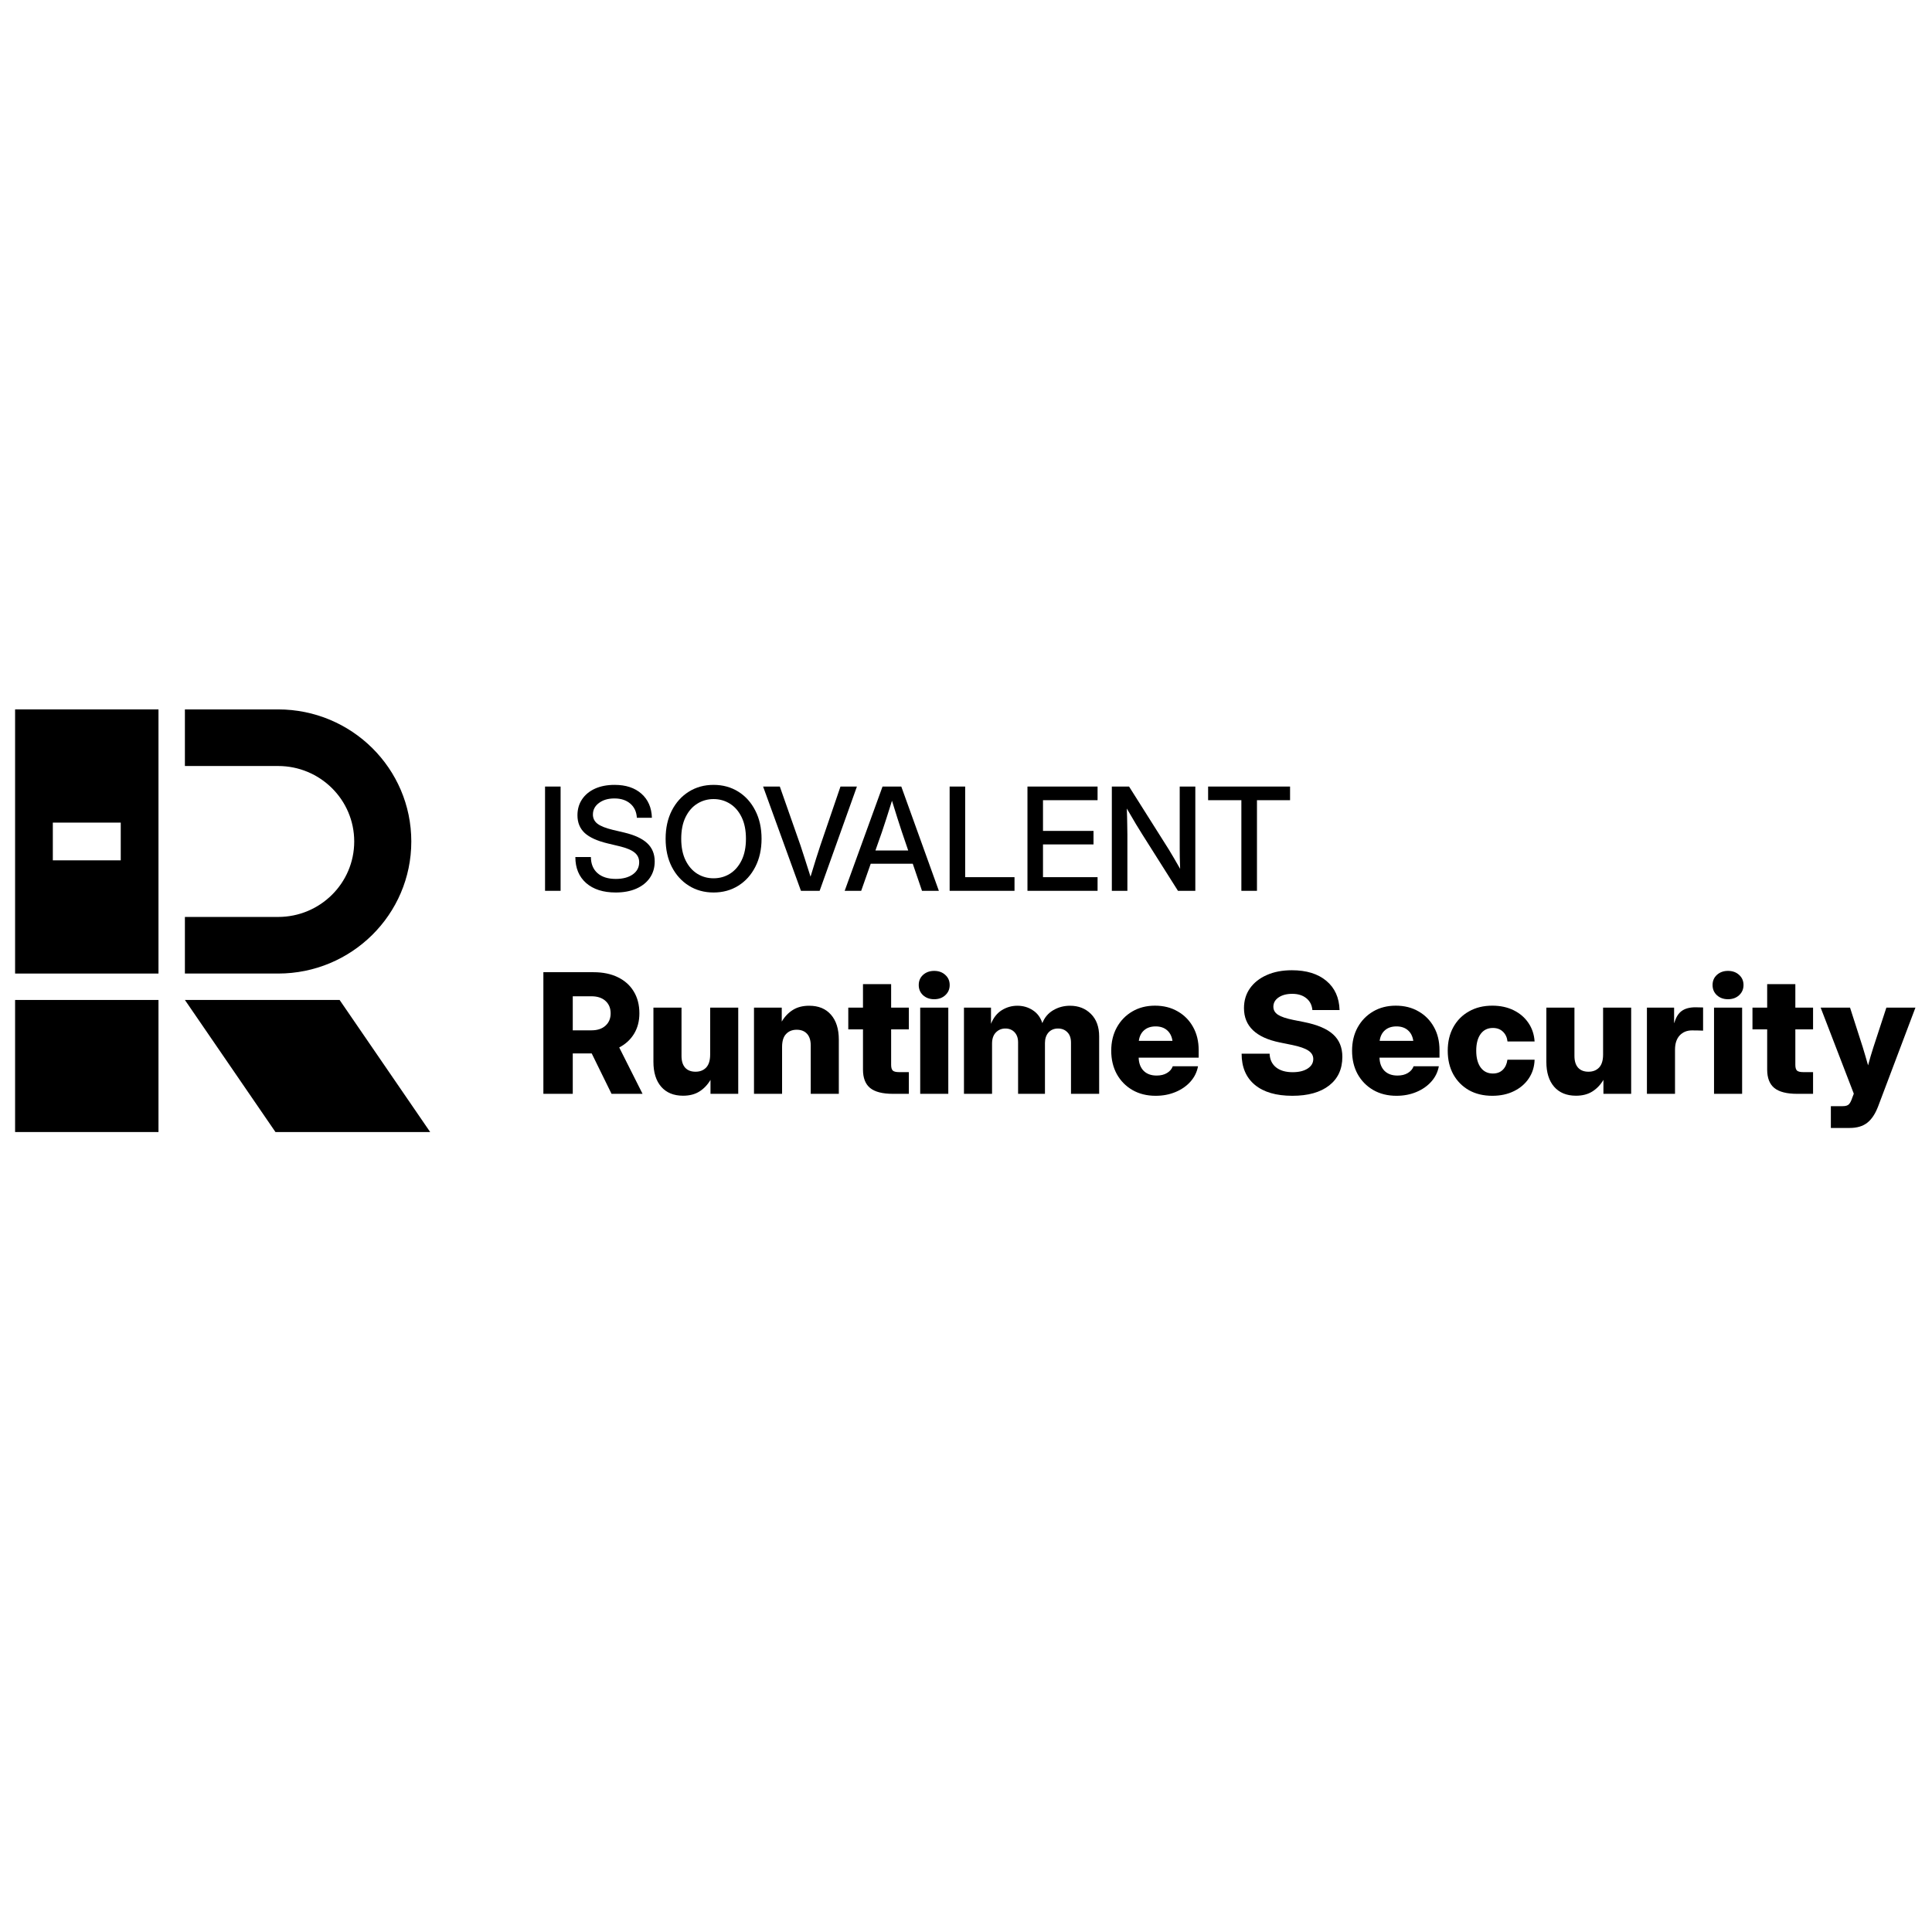 <svg width="128" height="128" viewBox="0 0 128 128" fill="none" xmlns="http://www.w3.org/2000/svg">
<path d="M28.5 75H18.25L12.25 66.25H22.5L28.5 75Z" fill="black"/>
<path d="M18.426 47C23.299 47 27.25 50.917 27.25 55.75C27.25 60.583 23.299 64.5 18.426 64.5H12.25V60.75H18.426C21.211 60.75 23.468 58.511 23.468 55.75C23.468 52.989 21.211 50.75 18.426 50.75H12.25V47H18.426Z" fill="black"/>
<path d="M10.5 75H1V66.25H10.5V75Z" fill="black"/>
<path fill-rule="evenodd" clip-rule="evenodd" d="M10.5 64.5H1V47H10.5V64.5ZM3.5 57H8V54.5H3.5V57Z" fill="black"/>
<path d="M80.041 53.015V52.111H85.47V53.015H83.277V59.019H82.244V53.015H80.041Z" fill="black"/>
<path d="M73.662 59.019V52.111H74.803L77.441 56.288C77.521 56.418 77.631 56.602 77.77 56.84C77.909 57.078 78.048 57.319 78.187 57.563C78.178 57.313 78.17 57.059 78.164 56.803C78.161 56.543 78.159 56.35 78.159 56.223V52.111H79.193V59.019H78.043L75.684 55.287C75.588 55.136 75.449 54.91 75.266 54.61C75.087 54.307 74.883 53.959 74.654 53.567C74.67 53.972 74.679 54.321 74.682 54.615C74.688 54.905 74.692 55.128 74.692 55.282V59.019H73.662Z" fill="black"/>
<path d="M68.072 59.019V52.111H72.717V53.015H69.101V55.05H72.448V55.945H69.101V58.115H72.717V59.019H68.072Z" fill="black"/>
<path d="M62.916 59.019V52.111H63.945V58.115H67.214V59.019H62.916Z" fill="black"/>
<path d="M55.962 59.019L58.47 52.111H59.713L62.202 59.019H61.085L60.473 57.225H57.687L57.056 59.019H55.962ZM57.998 56.349H60.172L59.755 55.125C59.662 54.84 59.563 54.536 59.458 54.211C59.353 53.887 59.232 53.501 59.096 53.052C58.957 53.501 58.835 53.887 58.73 54.211C58.625 54.536 58.525 54.84 58.429 55.125L57.998 56.349Z" fill="black"/>
<path d="M53.065 59.019L50.557 52.111H51.665L53.032 56.005C53.116 56.256 53.212 56.551 53.32 56.891C53.428 57.231 53.554 57.628 53.7 58.082C53.839 57.628 53.961 57.231 54.066 56.891C54.174 56.551 54.27 56.256 54.353 56.005L55.684 52.111H56.773L54.303 59.019H53.065Z" fill="black"/>
<path d="M47.275 59.13C46.663 59.13 46.117 58.98 45.638 58.68C45.159 58.381 44.782 57.963 44.507 57.429C44.235 56.894 44.099 56.274 44.099 55.57C44.099 54.862 44.235 54.241 44.507 53.706C44.782 53.168 45.159 52.749 45.638 52.45C46.117 52.15 46.663 52 47.275 52C47.889 52 48.437 52.15 48.916 52.45C49.395 52.749 49.77 53.168 50.042 53.706C50.317 54.241 50.455 54.862 50.455 55.57C50.455 56.274 50.317 56.894 50.042 57.429C49.77 57.963 49.395 58.381 48.916 58.68C48.437 58.98 47.889 59.13 47.275 59.13ZM47.275 58.189C47.673 58.189 48.035 58.089 48.359 57.888C48.684 57.684 48.942 57.387 49.133 56.998C49.325 56.605 49.421 56.129 49.421 55.57C49.421 55.007 49.325 54.53 49.133 54.137C48.942 53.745 48.684 53.448 48.359 53.247C48.035 53.043 47.673 52.941 47.275 52.941C46.879 52.941 46.519 53.043 46.194 53.247C45.87 53.448 45.612 53.745 45.42 54.137C45.228 54.53 45.133 55.007 45.133 55.57C45.133 56.129 45.228 56.605 45.42 56.998C45.612 57.387 45.87 57.684 46.194 57.888C46.519 58.089 46.879 58.189 47.275 58.189Z" fill="black"/>
<path d="M40.794 59.13C39.965 59.13 39.312 58.922 38.833 58.504C38.357 58.084 38.119 57.509 38.119 56.78H39.148C39.151 57.234 39.296 57.589 39.584 57.846C39.874 58.102 40.278 58.231 40.794 58.231C41.263 58.231 41.639 58.132 41.92 57.934C42.205 57.733 42.347 57.464 42.347 57.127C42.347 56.862 42.245 56.647 42.041 56.483C41.84 56.316 41.5 56.175 41.021 56.061L40.265 55.88C39.567 55.713 39.057 55.482 38.735 55.185C38.417 54.885 38.258 54.496 38.258 54.017C38.258 53.612 38.36 53.258 38.564 52.955C38.768 52.652 39.054 52.417 39.421 52.25C39.792 52.083 40.225 52 40.719 52C41.464 52 42.056 52.195 42.495 52.584C42.937 52.974 43.169 53.505 43.19 54.179H42.194C42.169 53.78 42.024 53.468 41.758 53.242C41.492 53.014 41.141 52.899 40.706 52.899C40.288 52.899 39.947 53 39.681 53.201C39.415 53.398 39.282 53.654 39.282 53.966C39.282 54.216 39.384 54.42 39.588 54.578C39.792 54.732 40.131 54.867 40.603 54.981L41.35 55.157C42.042 55.321 42.552 55.557 42.88 55.866C43.211 56.175 43.376 56.577 43.376 57.072C43.376 57.486 43.269 57.847 43.056 58.157C42.843 58.466 42.543 58.705 42.157 58.875C41.77 59.045 41.316 59.13 40.794 59.13Z" fill="black"/>
<path d="M37.141 52.111V59.019H36.111V52.111H37.141Z" fill="black"/>
<path d="M121.299 74.73V73.286H122.089C122.283 73.286 122.42 73.243 122.5 73.156C122.579 73.073 122.653 72.927 122.721 72.718L122.819 72.459L120.623 66.758H122.57L123.414 69.386C123.475 69.585 123.534 69.783 123.592 69.981C123.65 70.18 123.708 70.38 123.765 70.582C123.819 70.38 123.875 70.18 123.933 69.981C123.994 69.783 124.055 69.585 124.117 69.386L124.977 66.758H126.902L124.441 73.275C124.247 73.791 124.001 74.162 123.706 74.389C123.414 74.617 123.028 74.73 122.548 74.73H121.299Z" fill="black"/>
<path d="M120.12 66.758V68.197H118.946V70.549C118.946 70.733 118.982 70.859 119.054 70.928C119.126 70.996 119.267 71.031 119.476 71.031H120.12V72.469H119.065C118.38 72.469 117.877 72.341 117.556 72.085C117.239 71.826 117.08 71.418 117.08 70.863V68.197H116.106V66.758H117.08V65.2H118.946V66.758H120.12Z" fill="black"/>
<path d="M113.559 72.47V66.758H115.42V72.47H113.559ZM114.484 66.201C114.188 66.201 113.943 66.113 113.749 65.936C113.557 65.759 113.462 65.534 113.462 65.26C113.462 64.986 113.557 64.762 113.749 64.589C113.943 64.413 114.188 64.324 114.484 64.324C114.783 64.324 115.029 64.413 115.22 64.589C115.414 64.762 115.512 64.986 115.512 65.26C115.512 65.534 115.414 65.759 115.22 65.936C115.029 66.113 114.783 66.201 114.484 66.201Z" fill="black"/>
<path d="M109.113 72.469V66.758H110.914V67.764H110.931C111.035 67.4 111.197 67.138 111.417 66.98C111.641 66.817 111.944 66.736 112.326 66.736C112.427 66.736 112.517 66.738 112.596 66.742C112.679 66.742 112.759 66.743 112.834 66.747V68.283C112.766 68.28 112.66 68.276 112.515 68.272C112.371 68.269 112.232 68.267 112.099 68.267C111.763 68.267 111.491 68.379 111.282 68.602C111.077 68.826 110.974 69.139 110.974 69.543V72.469H109.113Z" fill="black"/>
<path d="M104.413 72.594C103.793 72.594 103.31 72.395 102.964 71.999C102.621 71.602 102.45 71.052 102.45 70.349V66.758H104.311V69.96C104.311 70.299 104.392 70.558 104.554 70.739C104.716 70.915 104.945 71.004 105.241 71.004C105.533 71.004 105.767 70.912 105.944 70.728C106.121 70.54 106.209 70.252 106.209 69.862V66.758H108.069V72.469H106.231V71.544C106.039 71.869 105.796 72.125 105.5 72.312C105.205 72.5 104.842 72.594 104.413 72.594Z" fill="black"/>
<path d="M98.87 72.599C98.278 72.599 97.761 72.475 97.317 72.226C96.877 71.973 96.533 71.624 96.284 71.177C96.039 70.729 95.916 70.208 95.916 69.614C95.916 69.022 96.039 68.503 96.284 68.056C96.533 67.605 96.879 67.255 97.323 67.007C97.766 66.754 98.282 66.628 98.87 66.628C99.4 66.628 99.87 66.729 100.281 66.931C100.692 67.133 101.019 67.412 101.26 67.769C101.505 68.126 101.642 68.537 101.671 69.002H99.876C99.847 68.732 99.746 68.516 99.573 68.353C99.403 68.187 99.181 68.105 98.907 68.105C98.558 68.105 98.285 68.24 98.091 68.51C97.9 68.777 97.804 69.145 97.804 69.614C97.804 70.082 97.901 70.452 98.096 70.722C98.291 70.989 98.561 71.123 98.907 71.123C99.181 71.123 99.401 71.04 99.567 70.874C99.733 70.708 99.834 70.486 99.87 70.208H101.671C101.657 70.674 101.529 71.086 101.287 71.447C101.049 71.804 100.721 72.085 100.303 72.291C99.888 72.496 99.41 72.599 98.87 72.599Z" fill="black"/>
<path d="M92.52 72.599C91.936 72.599 91.422 72.471 90.978 72.215C90.539 71.959 90.194 71.607 89.945 71.16C89.7 70.71 89.578 70.194 89.578 69.614C89.578 69.033 89.7 68.519 89.945 68.072C90.194 67.621 90.537 67.268 90.973 67.012C91.409 66.756 91.909 66.628 92.471 66.628C93.044 66.628 93.547 66.754 93.98 67.007C94.416 67.255 94.757 67.602 95.002 68.045C95.248 68.485 95.37 68.993 95.37 69.57V70.073H91.395C91.406 70.437 91.514 70.726 91.719 70.939C91.929 71.151 92.217 71.258 92.585 71.258C92.859 71.258 93.088 71.202 93.272 71.09C93.459 70.978 93.587 70.829 93.656 70.641H95.327C95.258 71.023 95.093 71.362 94.829 71.658C94.566 71.954 94.234 72.184 93.834 72.35C93.438 72.516 92.999 72.599 92.52 72.599ZM91.406 68.959H93.634C93.591 68.66 93.472 68.425 93.277 68.256C93.082 68.086 92.83 68.002 92.52 68.002C92.206 68.002 91.952 68.086 91.757 68.256C91.563 68.425 91.445 68.66 91.406 68.959Z" fill="black"/>
<path d="M85.624 72.599C84.549 72.599 83.72 72.358 83.136 71.874C82.552 71.388 82.26 70.699 82.26 69.808H84.115C84.129 70.194 84.27 70.495 84.537 70.712C84.807 70.928 85.175 71.036 85.64 71.036C86.051 71.036 86.381 70.957 86.63 70.798C86.882 70.636 87.008 70.423 87.008 70.16C87.008 69.933 86.898 69.747 86.679 69.603C86.462 69.459 86.111 69.336 85.624 69.235L84.796 69.067C83.21 68.743 82.417 67.984 82.417 66.79C82.417 66.293 82.548 65.856 82.811 65.481C83.078 65.103 83.45 64.809 83.926 64.6C84.402 64.387 84.955 64.281 85.586 64.281C86.552 64.281 87.315 64.515 87.874 64.984C88.433 65.449 88.725 66.094 88.75 66.92H86.949C86.92 66.588 86.787 66.327 86.549 66.136C86.311 65.941 85.999 65.844 85.613 65.844C85.245 65.844 84.944 65.923 84.71 66.082C84.479 66.24 84.364 66.446 84.364 66.698C84.364 66.918 84.465 67.095 84.667 67.228C84.872 67.362 85.206 67.475 85.667 67.569L86.376 67.71C87.27 67.886 87.919 68.16 88.323 68.532C88.73 68.9 88.934 69.395 88.934 70.019C88.934 70.831 88.642 71.463 88.058 71.918C87.474 72.372 86.662 72.599 85.624 72.599Z" fill="black"/>
<path d="M76.565 72.599C75.981 72.599 75.467 72.471 75.023 72.215C74.583 71.959 74.239 71.607 73.99 71.16C73.745 70.71 73.622 70.194 73.622 69.614C73.622 69.033 73.745 68.519 73.99 68.072C74.239 67.621 74.581 67.268 75.018 67.012C75.454 66.756 75.953 66.628 76.516 66.628C77.089 66.628 77.592 66.754 78.025 67.007C78.461 67.255 78.802 67.602 79.047 68.045C79.292 68.485 79.415 68.993 79.415 69.57V70.073H75.44C75.45 70.437 75.559 70.726 75.764 70.939C75.973 71.151 76.262 71.258 76.629 71.258C76.903 71.258 77.132 71.202 77.316 71.09C77.504 70.978 77.632 70.829 77.7 70.641H79.372C79.303 71.023 79.137 71.362 78.874 71.658C78.611 71.954 78.279 72.184 77.879 72.35C77.482 72.516 77.044 72.599 76.565 72.599ZM75.45 68.959H77.679C77.635 68.66 77.516 68.425 77.322 68.256C77.127 68.086 76.875 68.002 76.565 68.002C76.251 68.002 75.997 68.086 75.802 68.256C75.607 68.425 75.49 68.66 75.45 68.959Z" fill="black"/>
<path d="M63.865 72.469V66.758H65.656V67.829C65.821 67.421 66.061 67.12 66.375 66.925C66.689 66.731 67.031 66.633 67.403 66.633C67.785 66.633 68.125 66.733 68.425 66.931C68.728 67.126 68.939 67.41 69.058 67.785C69.202 67.414 69.442 67.129 69.777 66.931C70.112 66.733 70.484 66.633 70.891 66.633C71.454 66.633 71.915 66.814 72.276 67.174C72.64 67.535 72.822 68.032 72.822 68.667V72.469H70.956V69.078C70.956 68.775 70.875 68.544 70.713 68.386C70.554 68.223 70.348 68.142 70.096 68.142C69.833 68.142 69.622 68.231 69.463 68.407C69.308 68.584 69.231 68.817 69.231 69.105V72.469H67.451V69.056C67.451 68.779 67.374 68.557 67.219 68.391C67.064 68.225 66.86 68.142 66.607 68.142C66.355 68.142 66.144 68.231 65.975 68.407C65.809 68.58 65.726 68.826 65.726 69.143V72.469H63.865Z" fill="black"/>
<path d="M60.966 72.47V66.758H62.827V72.47H60.966ZM61.891 66.201C61.595 66.201 61.35 66.113 61.155 65.936C60.964 65.759 60.869 65.534 60.869 65.26C60.869 64.986 60.964 64.762 61.155 64.589C61.35 64.413 61.595 64.324 61.891 64.324C62.19 64.324 62.435 64.413 62.626 64.589C62.821 64.762 62.919 64.986 62.919 65.26C62.919 65.534 62.821 65.759 62.626 65.936C62.435 66.113 62.19 66.201 61.891 66.201Z" fill="black"/>
<path d="M60.214 66.758V68.197H59.04V70.549C59.04 70.733 59.077 70.859 59.149 70.928C59.221 70.996 59.361 71.031 59.571 71.031H60.214V72.469H59.159C58.474 72.469 57.971 72.341 57.65 72.085C57.333 71.826 57.175 71.418 57.175 70.863V68.197H56.201V66.758H57.175V65.2H59.04V66.758H60.214Z" fill="black"/>
<path d="M51.815 69.365V72.469H49.954V66.758H51.793V67.683C51.984 67.358 52.228 67.102 52.523 66.915C52.819 66.727 53.181 66.633 53.611 66.633C54.231 66.633 54.712 66.832 55.055 67.228C55.401 67.625 55.574 68.175 55.574 68.878V72.469H53.713V69.267C53.713 68.928 53.632 68.671 53.47 68.494C53.308 68.314 53.079 68.223 52.783 68.223C52.491 68.223 52.257 68.317 52.08 68.505C51.903 68.689 51.815 68.975 51.815 69.365Z" fill="black"/>
<path d="M45.254 72.594C44.634 72.594 44.151 72.395 43.805 71.999C43.462 71.602 43.291 71.052 43.291 70.349V66.758H45.152V69.96C45.152 70.299 45.233 70.558 45.395 70.739C45.557 70.915 45.786 71.004 46.082 71.004C46.374 71.004 46.608 70.912 46.785 70.728C46.962 70.54 47.05 70.252 47.05 69.862V66.758H48.91V72.469H47.072V71.544C46.88 71.869 46.637 72.125 46.342 72.312C46.046 72.5 45.683 72.594 45.254 72.594Z" fill="black"/>
<path d="M36 72.469V64.411H39.321C39.945 64.411 40.484 64.522 40.938 64.746C41.392 64.966 41.742 65.28 41.987 65.687C42.236 66.094 42.361 66.578 42.361 67.137C42.361 67.652 42.243 68.103 42.009 68.489C41.775 68.874 41.447 69.177 41.025 69.397L42.571 72.469H40.516L39.202 69.792H37.947V72.469H36ZM37.947 68.262H39.191C39.581 68.262 39.889 68.159 40.116 67.953C40.343 67.748 40.457 67.475 40.457 67.137C40.457 66.794 40.343 66.52 40.116 66.314C39.889 66.109 39.579 66.006 39.186 66.006H37.947V68.262Z" fill="black"/>
</svg>
